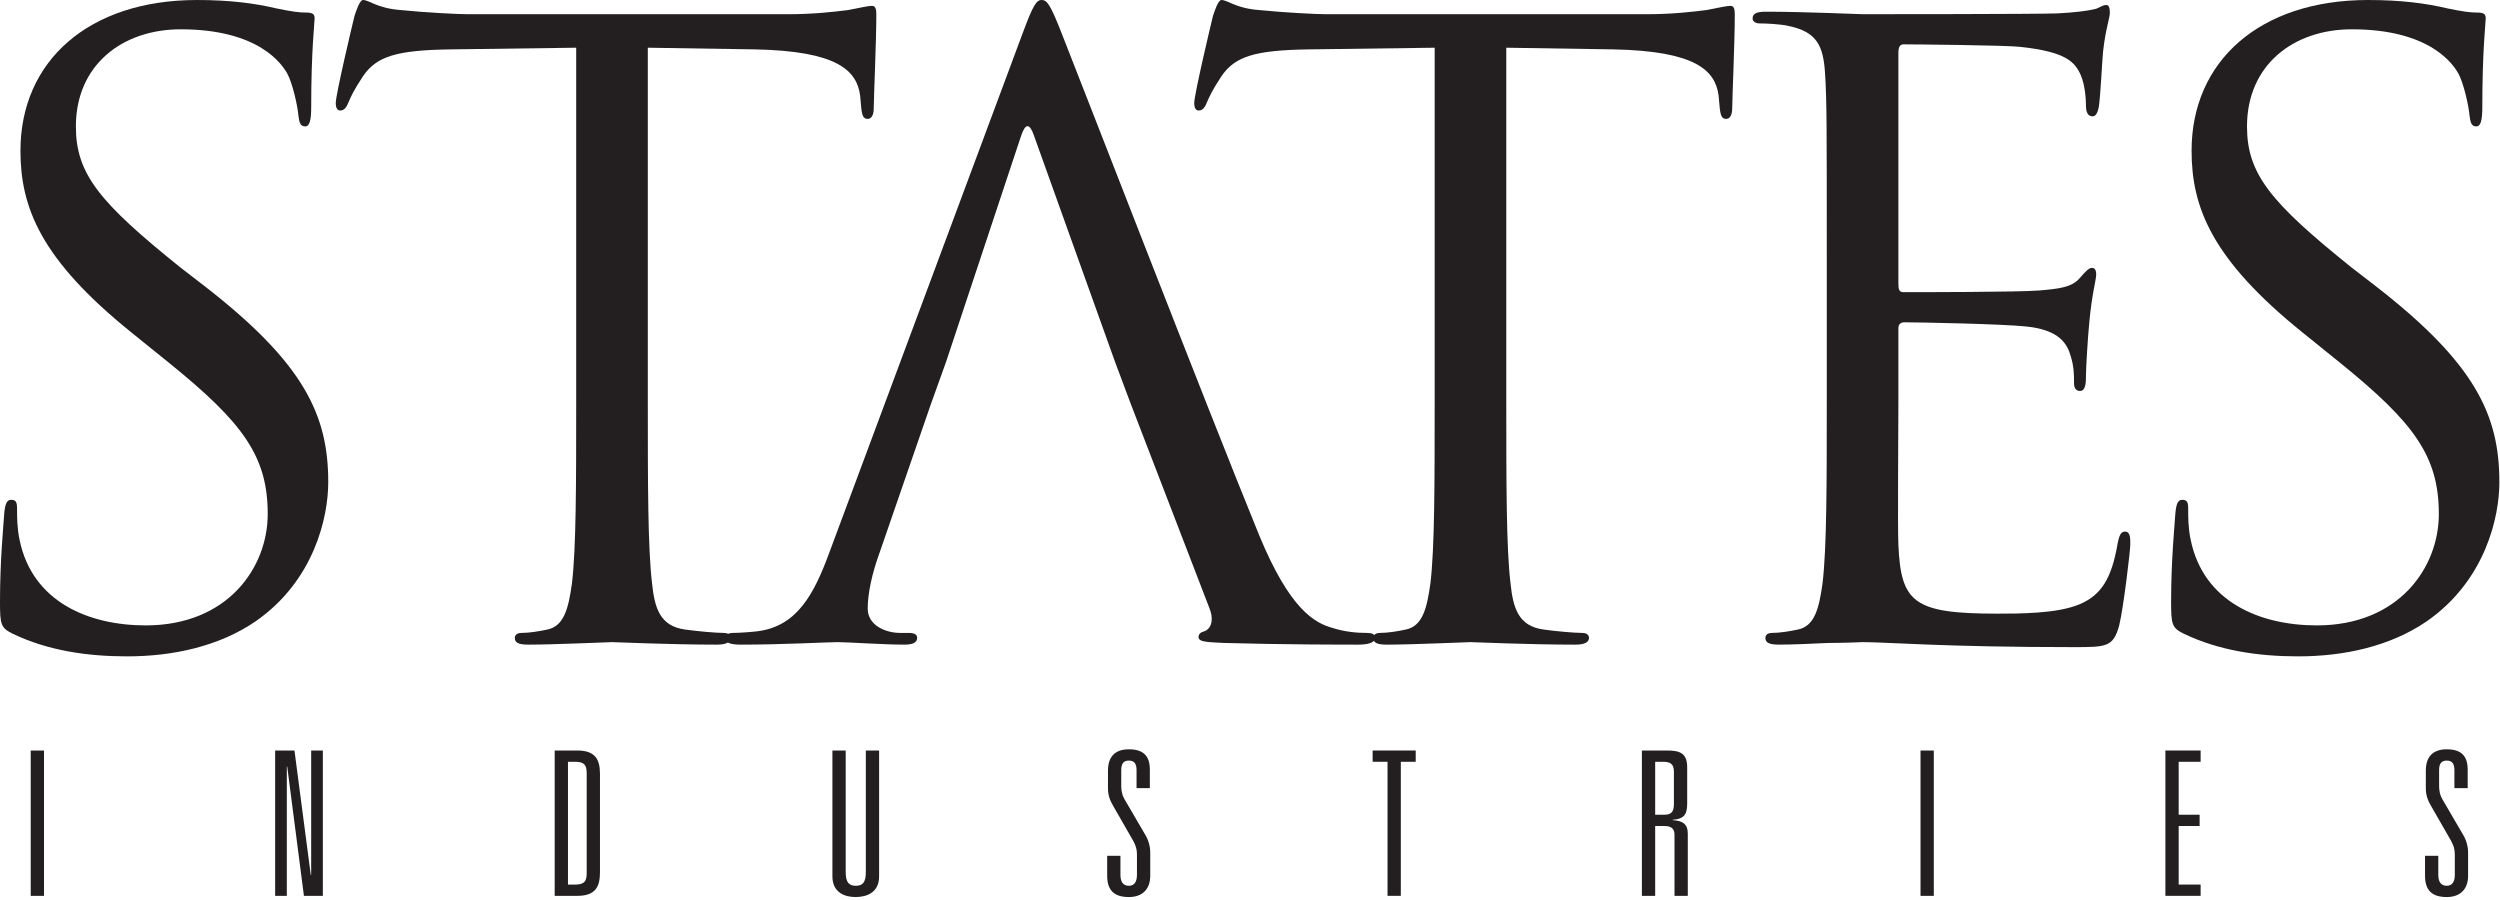 <!DOCTYPE svg PUBLIC "-//W3C//DTD SVG 1.1//EN" "http://www.w3.org/Graphics/SVG/1.1/DTD/svg11.dtd">
<svg width="100%" height="100%" viewBox="0 0 828 298" version="1.1" xmlns="http://www.w3.org/2000/svg" xmlns:xlink="http://www.w3.org/1999/xlink" xml:space="preserve" xmlns:serif="http://www.serif.com/" style="fill-rule:evenodd;clip-rule:evenodd;stroke-linejoin:round;stroke-miterlimit:2;" aria-labelledby="states-industries-logo-type" class="site-logo type">
	<title id="states-industries-logo-type">States Industries</title>
    <g transform="matrix(1,0,0,1,-522.101,-114.885)">
        <g transform="matrix(4.167,0,0,4.167,526.334,122.37)">
            <g>
                <path d="M0,48.577C-0.948,48.111 -1.016,47.845 -1.016,46.048C-1.016,42.722 -0.745,40.059 -0.677,38.994C-0.61,38.263 -0.474,37.93 -0.135,37.93C0.271,37.93 0.339,38.13 0.339,38.662C0.339,39.261 0.339,40.192 0.542,41.124C1.559,46.048 6.032,47.911 10.572,47.911C17.078,47.911 20.263,43.32 20.263,39.061C20.263,34.47 18.297,31.808 12.47,27.084L9.42,24.621C2.237,18.832 0.61,14.706 0.61,10.182C0.61,3.061 6.032,-1.796 14.638,-1.796C17.281,-1.796 19.246,-1.53 20.94,-1.131C22.228,-0.864 22.77,-0.798 23.312,-0.798C23.854,-0.798 23.99,-0.665 23.99,-0.332C23.99,0.001 23.719,2.197 23.719,6.722C23.719,7.786 23.583,8.252 23.245,8.252C22.838,8.252 22.77,7.919 22.702,7.387C22.635,6.588 22.228,4.792 21.821,4.06C21.415,3.328 19.585,0.533 13.351,0.533C8.675,0.533 5.015,3.394 5.015,8.252C5.015,12.045 6.913,14.307 13.283,19.431L15.18,20.895C23.177,27.084 25.074,31.209 25.074,36.533C25.074,39.261 23.99,44.318 19.314,47.579C16.4,49.576 12.741,50.373 9.081,50.373C5.896,50.373 2.779,49.908 0,48.577" style="fill:rgb(35,31,32);fill-rule:nonzero;"/>
            </g>
        </g>
        <g transform="matrix(4.167,0,0,4.167,736.655,195.297)">
            <g>
                <path d="M0,12.642C0,19.03 0,24.287 0.339,27.082C0.542,29.012 0.949,30.475 2.982,30.742C3.93,30.875 5.421,31.008 6.031,31.008C6.438,31.008 6.573,31.208 6.573,31.407C6.573,31.74 6.234,31.94 5.489,31.94C1.762,31.94 -2.507,31.74 -2.846,31.74C-3.185,31.74 -7.455,31.94 -9.487,31.94C-10.233,31.94 -10.572,31.807 -10.572,31.407C-10.572,31.208 -10.436,31.008 -10.03,31.008C-9.419,31.008 -8.606,30.875 -7.997,30.742C-6.642,30.475 -6.302,29.012 -6.031,27.082C-5.692,24.287 -5.692,19.03 -5.692,12.642L-5.692,-15.505L-15.722,-15.372C-19.923,-15.306 -21.55,-14.84 -22.634,-13.243C-23.38,-12.112 -23.583,-11.646 -23.787,-11.18C-23.99,-10.648 -24.193,-10.515 -24.464,-10.515C-24.667,-10.515 -24.803,-10.714 -24.803,-11.113C-24.803,-11.779 -23.447,-17.502 -23.312,-18.034C-23.176,-18.433 -22.905,-19.298 -22.634,-19.298C-22.16,-19.298 -21.482,-18.633 -19.652,-18.5C-17.687,-18.3 -15.112,-18.167 -14.299,-18.167L11.114,-18.167C13.282,-18.167 14.841,-18.367 15.925,-18.5C16.942,-18.699 17.552,-18.833 17.823,-18.833C18.162,-18.833 18.162,-18.433 18.162,-18.034C18.162,-16.038 17.958,-11.446 17.958,-10.714C17.958,-10.116 17.755,-9.849 17.484,-9.849C17.145,-9.849 17.01,-10.049 16.942,-10.981L16.874,-11.712C16.603,-13.709 15.044,-15.239 8.539,-15.372L0,-15.505L0,12.642Z" style="fill:rgb(35,31,32);fill-rule:nonzero;"/>
            </g>
        </g>
        <g transform="matrix(4.167,0,0,4.167,891.376,208.601)">
            <g>
                <path d="M0,6.255L-6.437,-11.712C-6.777,-12.71 -7.116,-12.71 -7.454,-11.712L-13.418,6.255L-14.638,9.649L-18.704,21.427C-19.313,23.09 -19.652,24.687 -19.652,25.885C-19.652,27.216 -18.229,27.815 -17.077,27.815L-16.4,27.815C-15.925,27.815 -15.722,27.948 -15.722,28.214C-15.722,28.613 -16.129,28.747 -16.738,28.747C-18.365,28.747 -21.279,28.547 -22.024,28.547C-22.77,28.547 -26.497,28.747 -29.682,28.747C-30.563,28.747 -30.969,28.613 -30.969,28.214C-30.969,27.948 -30.698,27.815 -30.36,27.815C-29.885,27.815 -28.937,27.748 -28.395,27.682C-25.277,27.282 -23.922,24.754 -22.702,21.427L-7.319,-19.896C-6.506,-22.092 -6.234,-22.492 -5.828,-22.492C-5.421,-22.492 -5.15,-22.159 -4.337,-20.096C-3.32,-17.567 7.319,9.915 11.453,20.029C13.893,25.952 15.858,27.016 17.281,27.416C18.297,27.748 19.314,27.815 19.991,27.815C20.398,27.815 20.669,27.881 20.669,28.214C20.669,28.613 20.059,28.747 19.314,28.747C18.297,28.747 13.35,28.747 8.674,28.613C7.387,28.547 6.641,28.547 6.641,28.148C6.641,27.881 6.845,27.748 7.116,27.682C7.522,27.548 7.929,26.95 7.522,25.885L1.22,9.516L0,6.255Z" style="fill:rgb(35,31,32);fill-rule:nonzero;"/>
            </g>
        </g>
        <g transform="matrix(4.167,0,0,4.167,1020.98,195.297)">
            <g>
                <path d="M0,12.642C0,19.03 0,24.287 0.339,27.082C0.542,29.012 0.949,30.475 2.982,30.742C3.931,30.875 5.421,31.008 6.032,31.008C6.438,31.008 6.574,31.208 6.574,31.407C6.574,31.74 6.235,31.94 5.489,31.94C1.762,31.94 -2.507,31.74 -2.846,31.74C-3.185,31.74 -7.454,31.94 -9.487,31.94C-10.232,31.94 -10.571,31.807 -10.571,31.407C-10.571,31.208 -10.436,31.008 -10.029,31.008C-9.419,31.008 -8.606,30.875 -7.996,30.742C-6.641,30.475 -6.302,29.012 -6.031,27.082C-5.692,24.287 -5.692,19.03 -5.692,12.642L-5.692,-15.505L-15.722,-15.372C-19.923,-15.306 -21.55,-14.84 -22.634,-13.243C-23.379,-12.112 -23.583,-11.646 -23.786,-11.18C-23.989,-10.648 -24.193,-10.515 -24.464,-10.515C-24.667,-10.515 -24.802,-10.714 -24.802,-11.113C-24.802,-11.779 -23.447,-17.502 -23.312,-18.034C-23.176,-18.433 -22.905,-19.298 -22.634,-19.298C-22.16,-19.298 -21.482,-18.633 -19.652,-18.5C-17.687,-18.3 -15.112,-18.167 -14.299,-18.167L11.114,-18.167C13.283,-18.167 14.841,-18.367 15.925,-18.5C16.942,-18.699 17.552,-18.833 17.823,-18.833C18.162,-18.833 18.162,-18.433 18.162,-18.034C18.162,-16.038 17.958,-11.446 17.958,-10.714C17.958,-10.116 17.755,-9.849 17.484,-9.849C17.146,-9.849 17.01,-10.049 16.942,-10.981L16.875,-11.712C16.604,-13.709 15.044,-15.239 8.539,-15.372L0,-15.505L0,12.642Z" style="fill:rgb(35,31,32);fill-rule:nonzero;"/>
            </g>
        </g>
        <g transform="matrix(4.167,0,0,4.167,1127.13,246.583)">
            <g>
                <path d="M0,-11.378C0,-21.759 0,-23.622 -0.136,-25.751C-0.271,-28.013 -0.813,-29.078 -3.049,-29.544C-3.592,-29.677 -4.744,-29.744 -5.354,-29.744C-5.625,-29.744 -5.896,-29.877 -5.896,-30.143C-5.896,-30.542 -5.557,-30.675 -4.812,-30.675C-1.762,-30.675 2.507,-30.476 2.846,-30.476C3.32,-30.476 16.806,-30.476 18.365,-30.542C19.652,-30.609 20.737,-30.742 21.279,-30.875C21.618,-30.941 21.889,-31.208 22.228,-31.208C22.431,-31.208 22.499,-30.941 22.499,-30.609C22.499,-30.143 22.16,-29.344 21.957,-27.481C21.889,-26.816 21.753,-23.888 21.618,-23.089C21.55,-22.757 21.414,-22.357 21.143,-22.357C20.737,-22.357 20.601,-22.691 20.601,-23.223C20.601,-23.688 20.534,-24.819 20.194,-25.618C19.72,-26.683 19.042,-27.481 15.383,-27.88C14.231,-28.013 6.844,-28.08 6.099,-28.08C5.828,-28.08 5.692,-27.88 5.692,-27.415L5.692,-9.049C5.692,-8.583 5.76,-8.383 6.099,-8.383C6.98,-8.383 15.315,-8.383 16.874,-8.517C18.5,-8.649 19.449,-8.783 20.059,-9.448C20.534,-9.981 20.805,-10.313 21.075,-10.313C21.279,-10.313 21.414,-10.18 21.414,-9.781C21.414,-9.382 21.075,-8.251 20.872,-6.055C20.737,-4.724 20.601,-2.262 20.601,-1.796C20.601,-1.263 20.601,-0.531 20.127,-0.531C19.788,-0.531 19.652,-0.798 19.652,-1.13C19.652,-1.796 19.652,-2.461 19.381,-3.326C19.11,-4.258 18.5,-5.389 15.857,-5.655C14.028,-5.855 7.319,-5.988 6.167,-5.988C5.828,-5.988 5.692,-5.788 5.692,-5.522L5.692,0.333C5.692,2.596 5.625,10.315 5.692,11.712C5.896,16.304 6.912,17.169 13.553,17.169C15.315,17.169 18.297,17.169 20.059,16.437C21.821,15.705 22.634,14.374 23.108,11.646C23.244,10.914 23.38,10.648 23.718,10.648C24.125,10.648 24.125,11.18 24.125,11.646C24.125,12.178 23.583,16.703 23.244,18.101C22.77,19.83 22.228,19.83 19.584,19.83C9.352,19.83 4.812,19.432 2.846,19.432C2.71,19.432 1.559,19.498 0.135,19.498C-1.22,19.564 -2.778,19.631 -3.795,19.631C-4.541,19.631 -4.879,19.498 -4.879,19.099C-4.879,18.899 -4.744,18.7 -4.337,18.7C-3.728,18.7 -2.914,18.566 -2.304,18.433C-0.949,18.167 -0.61,16.703 -0.339,14.773C0,11.978 0,6.722 0,0.333L0,-11.378Z" style="fill:rgb(35,31,32);fill-rule:nonzero;"/>
            </g>
        </g>
        <g transform="matrix(4.167,0,0,4.167,1245.41,122.37)">
            <g>
                <path d="M0,48.577C-0.949,48.111 -1.017,47.845 -1.017,46.048C-1.017,42.722 -0.745,40.059 -0.678,38.994C-0.61,38.263 -0.474,37.93 -0.136,37.93C0.271,37.93 0.339,38.13 0.339,38.662C0.339,39.261 0.339,40.192 0.542,41.124C1.559,46.048 6.031,47.911 10.571,47.911C17.077,47.911 20.262,43.32 20.262,39.061C20.262,34.47 18.297,31.808 12.469,27.084L9.419,24.621C2.236,18.832 0.61,14.706 0.61,10.182C0.61,3.061 6.031,-1.796 14.638,-1.796C17.28,-1.796 19.246,-1.53 20.94,-1.131C22.228,-0.864 22.77,-0.798 23.312,-0.798C23.854,-0.798 23.989,-0.665 23.989,-0.332C23.989,0.001 23.718,2.197 23.718,6.722C23.718,7.786 23.583,8.252 23.244,8.252C22.837,8.252 22.77,7.919 22.702,7.387C22.634,6.588 22.228,4.792 21.821,4.06C21.415,3.328 19.584,0.533 13.35,0.533C8.674,0.533 5.015,3.394 5.015,8.252C5.015,12.045 6.912,14.307 13.282,19.431L15.18,20.895C23.176,27.084 25.074,31.209 25.074,36.533C25.074,39.261 23.989,44.318 19.313,47.579C16.4,49.576 12.74,50.373 9.081,50.373C5.896,50.373 2.778,49.908 0,48.577" style="fill:rgb(35,31,32);fill-rule:nonzero;"/>
            </g>
        </g>
        <g transform="matrix(4.167,0,0,4.167,0,245.871)">
            <g>
                <rect x="127.736" y="28.22" width="1.056" height="11.551" style="fill:rgb(35,31,32);"/>
            </g>
        </g>
        <g transform="matrix(4.167,0,0,4.167,625.163,411.586)">
            <g>
                <path d="M0,-11.551L0.928,-11.551L0.928,0L-0.576,0L-1.904,-10.271L-1.936,-10.271L-1.936,0L-2.864,0L-2.864,-11.551L-1.328,-11.551L-0.032,-1.664L0,-1.664L0,-11.551Z" style="fill:rgb(35,31,32);fill-rule:nonzero;"/>
            </g>
        </g>
        <g transform="matrix(4.167,0,0,4.167,712.546,367.191)">
            <g>
                <path d="M0,9.759C0.704,9.759 0.928,9.535 0.928,8.863L0.928,0.896C0.928,0.223 0.704,0 0,0L-0.56,0L-0.56,9.759L0,9.759ZM-1.616,-0.896L0.192,-0.896C1.632,-0.896 1.984,-0.16 1.984,0.975L1.984,8.783C1.984,9.919 1.632,10.655 0.192,10.655L-1.616,10.655L-1.616,-0.896Z" style="fill:rgb(35,31,32);fill-rule:nonzero;"/>
            </g>
        </g>
        <g transform="matrix(4.167,0,0,4.167,808.863,411.986)">
            <g>
                <path d="M0,-11.647L1.056,-11.647L1.056,-1.648C1.056,-0.368 0.096,0 -0.816,0C-1.696,0 -2.656,-0.368 -2.656,-1.648L-2.656,-11.647L-1.6,-11.647L-1.6,-1.984C-1.6,-1.152 -1.328,-0.896 -0.8,-0.896C-0.256,-0.896 0,-1.152 0,-1.984L0,-11.647Z" style="fill:rgb(35,31,32);fill-rule:nonzero;"/>
            </g>
        </g>
        <g transform="matrix(4.167,0,0,4.167,898.526,404.986)">
            <g>
                <path d="M0,-8.383C0,-8.831 -0.112,-9.167 -0.608,-9.167C-1.104,-9.167 -1.216,-8.831 -1.216,-8.383L-1.216,-7.167C-1.216,-6.8 -1.152,-6.431 -0.976,-6.127L0.704,-3.248C0.944,-2.847 1.088,-2.352 1.088,-1.84L1.088,-0.016C1.088,1.072 0.448,1.68 -0.608,1.68C-1.776,1.68 -2.335,1.152 -2.335,-0.016L-2.335,-1.6L-1.28,-1.6L-1.28,-0.08C-1.28,0.464 -1.072,0.784 -0.608,0.784C-0.176,0.784 0.032,0.464 0.032,-0.08L0.032,-1.696C0.032,-2.095 -0.048,-2.4 -0.272,-2.8L-1.824,-5.504C-2.112,-5.999 -2.271,-6.383 -2.271,-6.975L-2.271,-8.367C-2.271,-9.503 -1.68,-10.063 -0.608,-10.063C0.576,-10.063 1.056,-9.503 1.056,-8.447L1.056,-6.975L0,-6.975L0,-8.383Z" style="fill:rgb(35,31,32);fill-rule:nonzero;"/>
            </g>
        </g>
        <g transform="matrix(4.167,0,0,4.167,981.651,407.852)">
            <g>
                <path d="M0,-9.759L-1.184,-9.759L-1.184,-10.655L2.24,-10.655L2.24,-9.759L1.056,-9.759L1.056,0.896L0,0.896L0,-9.759Z" style="fill:rgb(35,31,32);fill-rule:nonzero;"/>
            </g>
        </g>
        <g transform="matrix(4.167,0,0,4.167,1073.23,390.321)">
            <g>
                <path d="M0,-1.344C0.496,-1.344 0.784,-1.488 0.784,-2.176L0.784,-4.768C0.784,-5.44 0.432,-5.552 -0.112,-5.552L-0.704,-5.552L-0.704,-1.344L0,-1.344ZM0.832,0.256C0.832,-0.304 0.496,-0.448 0,-0.448L-0.704,-0.448L-0.704,5.104L-1.76,5.104L-1.76,-6.448L0.208,-6.448C1.216,-6.448 1.84,-6.272 1.84,-5.12L1.84,-2.192C1.84,-1.296 1.504,-0.992 0.688,-0.944L0.688,-0.912C1.44,-0.864 1.888,-0.64 1.888,0.16L1.888,5.104L0.832,5.104L0.832,0.256Z" style="fill:rgb(35,31,32);fill-rule:nonzero;"/>
            </g>
        </g>
        <g transform="matrix(4.167,0,0,4.167,0,245.871)">
            <g>
                <rect x="277.94" y="28.22" width="1.056" height="11.551" style="fill:rgb(35,31,32);"/>
            </g>
        </g>
        <g transform="matrix(4.167,0,0,4.167,1239.28,411.586)">
            <g>
                <path d="M0,-11.551L2.8,-11.551L2.8,-10.655L1.056,-10.655L1.056,-6.447L2.72,-6.447L2.72,-5.551L1.056,-5.551L1.056,-0.896L2.8,-0.896L2.8,0L0,0L0,-11.551Z" style="fill:rgb(35,31,32);fill-rule:nonzero;"/>
            </g>
        </g>
        <g transform="matrix(4.167,0,0,4.167,1335,404.986)">
            <g>
                <path d="M0,-8.383C0,-8.831 -0.112,-9.167 -0.608,-9.167C-1.104,-9.167 -1.216,-8.831 -1.216,-8.383L-1.216,-7.167C-1.216,-6.8 -1.152,-6.431 -0.976,-6.127L0.704,-3.248C0.944,-2.847 1.088,-2.352 1.088,-1.84L1.088,-0.016C1.088,1.072 0.448,1.68 -0.608,1.68C-1.775,1.68 -2.335,1.152 -2.335,-0.016L-2.335,-1.6L-1.28,-1.6L-1.28,-0.08C-1.28,0.464 -1.072,0.784 -0.608,0.784C-0.176,0.784 0.032,0.464 0.032,-0.08L0.032,-1.696C0.032,-2.095 -0.048,-2.4 -0.271,-2.8L-1.824,-5.504C-2.112,-5.999 -2.271,-6.383 -2.271,-6.975L-2.271,-8.367C-2.271,-9.503 -1.68,-10.063 -0.608,-10.063C0.576,-10.063 1.056,-9.503 1.056,-8.447L1.056,-6.975L0,-6.975L0,-8.383Z" style="fill:rgb(35,31,32);fill-rule:nonzero;"/>
            </g>
        </g>
    </g>
</svg>
